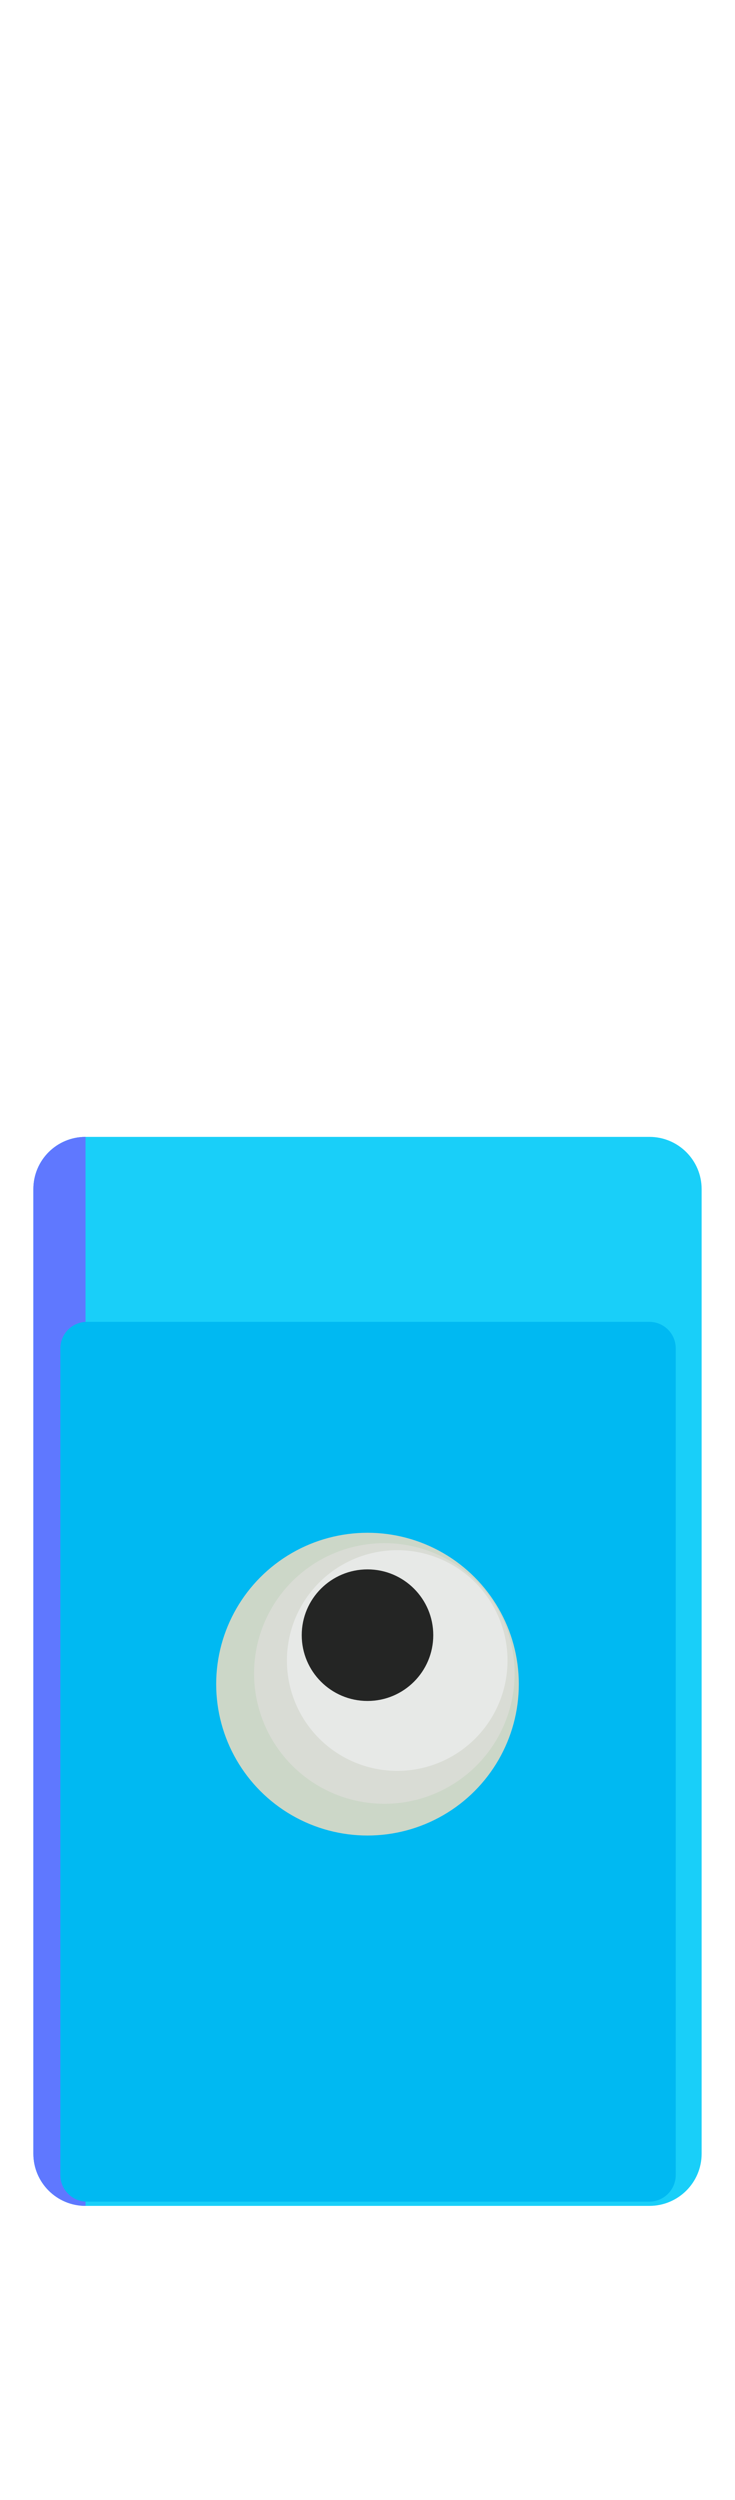 <?xml version="1.0" encoding="utf-8"?>
<!-- Generator: Adobe Illustrator 16.0.0, SVG Export Plug-In . SVG Version: 6.00 Build 0)  -->
<!DOCTYPE svg PUBLIC "-//W3C//DTD SVG 1.1//EN" "http://www.w3.org/Graphics/SVG/1.1/DTD/svg11.dtd">
<svg version="1.1" id="Layer_1" xmlns="http://www.w3.org/2000/svg" xmlns:xlink="http://www.w3.org/1999/xlink" x="0px" y="0px"
	 width="25px" height="85px" viewBox="-1 -24 25 85" enable-background="new -1 -24 25 85" xml:space="preserve">
<g>
	<path fill="#19CFF9" d="M0.135,49.226C0.135,50.207,0.93,51,1.909,51H21.09c0.979,0,1.775-0.793,1.775-1.774V16.429
		c0-0.982-0.797-1.775-1.775-1.775H1.909c-0.979,0-1.774,0.793-1.774,1.775V49.226z"/>
	<path fill="#5F78FF" d="M0.135,49.226C0.135,50.207,0.93,51,1.909,51V14.654c-0.979,0-1.774,0.793-1.774,1.775V49.226z"/>
	<path fill="#00B9F2" d="M21.084,20.943h-9.361h-0.407H1.958c-0.5,0-0.905,0.402-0.905,0.902v22.562v3.395v2.15
		c0,0.496,0.405,0.904,0.905,0.904h9.357h0.407h9.361c0.498,0,0.901-0.408,0.901-0.904v-2.15v-3.395V21.846
		C21.986,21.346,21.582,20.943,21.084,20.943z"/>
</g>
<circle fill="#CCD7C8" cx="11.5" cy="33.261" r="5.147"/>
<circle fill="#D9DCD5" cx="12.073" cy="32.898" r="4.431"/>
<circle fill="#E7E9E7" cx="12.511" cy="32.458" r="3.752"/>
<circle fill="#242524" cx="11.5" cy="31.596" r="2.237"/>
</svg>
